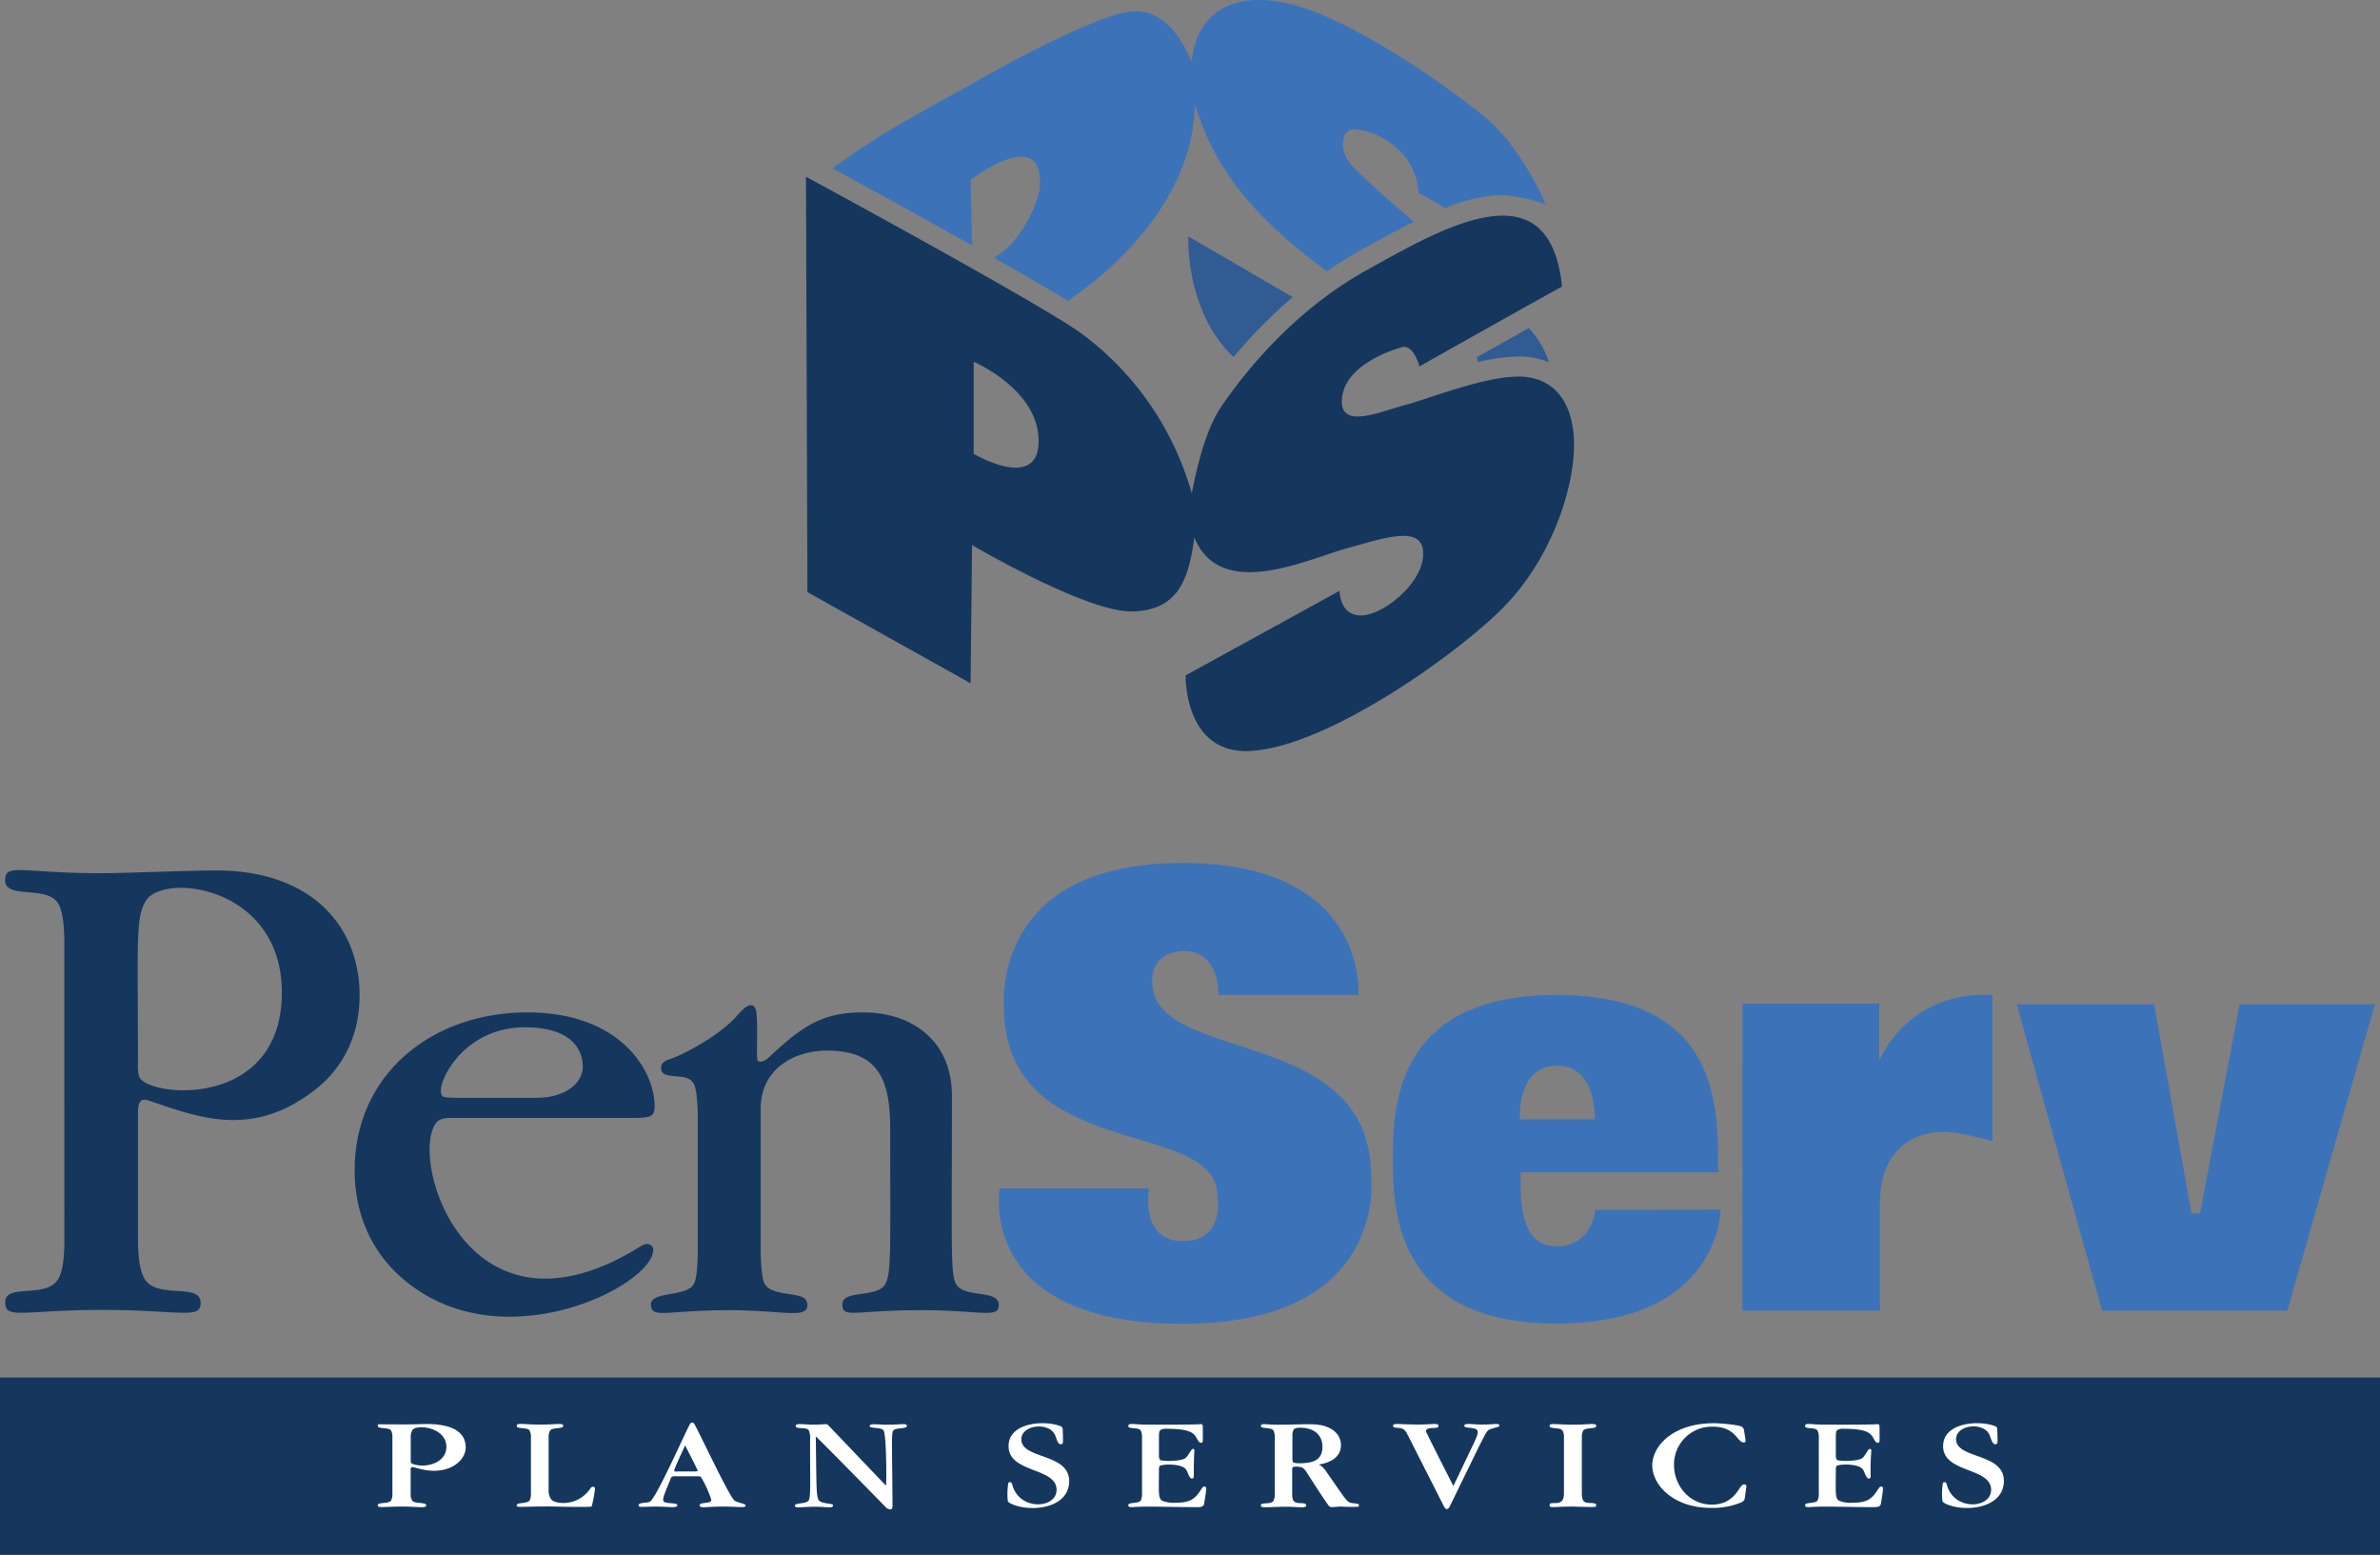<?xml version="1.0" encoding="utf-8"?>
<!DOCTYPE svg PUBLIC "-//W3C//DTD SVG 1.1//EN" "http://www.w3.org/Graphics/SVG/1.1/DTD/svg11.dtd">

<!-- SVG-PENSERV-LOGO-FULLVERTICAL -->
<svg class="svg-penserv-logo-vertical-full" version="1.1" xmlns="http://www.w3.org/2000/svg" xmlns:xlink="http://www.w3.org/1999/xlink" x="0px" y="0px" viewBox="0 0 640 418" enable-background="new 0 0 640 418" xml:space="preserve">
  
  <rect x="0" y="0" width="640" height="418" fill="#808080" stroke="none"/>
  
  <title>PenServ Plan Services Logo</title>

  <!-- SVG-PENSERV-LOGO-VERTICAL-ICON -->
  <g class="svg-penserv-logo-vertical-icon">
    <g class="svg-penserv-logo-vertical-icon-main" style="fill: #15375e;">
      <path class="" d="M408.35,101.24c-9.47,0-24.18,6-30.52,7.65s-17,6.46-17-.89c0-10.49,16-14.6,16-14.6,3.22-1.18,4.87,5.1,4.87,5.1s26.63-15,38.34-21.47c-3.33-32.65-31.9-15.89-52.67-4.32s-33.74,29.11-38.62,36.08-7,17.74-8.29,23.82a80.5,80.5,0,0,0-29.64-42.94C280.41,82,216.73,47.51,216.73,47.51l.39,111.67L261,183.69l.39-37.16s30.82,18.15,43.1,17.85,15.12-8.44,16.68-19.9c7,17.25,30.33,5.88,40.76,3s20.78-6.56,20.78,1.38S371.88,165.45,366,165.45s-5.77-6.62-5.77-6.62l-41.4,22.74s-.51,20.36,16.26,20.36c19.7-.2,53.93-23.93,68-37.46s20.18-33.22,20.18-44.8S417.81,101.24,408.35,101.24ZM261.84,122V97.26s17.45,7.44,17.45,21.27S261.84,122,261.84,122Z"/>
    </g> <!-- /.SVG-PENSERV-LOGO-VERTICAL-ICON-MAIN -->

    <g class="svg-penserv-logo-vertical-icon-top">
      <g class="svg-penserv-logo-vertical-icon-top-normal" style="fill: #3c73b8;">
        <path class="" d="M261.05,48.35s8.2-6.23,13.6-6.23,5,5.94,5,8-3.46,13.34-11.43,18.58l-.83.66c7.71,4.37,14.83,8.49,20,11.63.52-.55.83-.91.83-.91s32.63-20.7,33.06-51.89c3.45,9.68,8.19,24.7,35.19,44.48l.3.25c2.62-1.78,5.29-3.44,8-5l1.46-.82c4.47-2.5,9.16-5.11,13.87-7.42l-.66-.63c-2.44-2.46-15.81-13.29-17.38-16.6s-1.15-6.51,1-7.52,17.51,2.6,18.39,17a72.33,72.33,0,0,1,7.06,4c5.39-2.09,10.68-3.46,15.59-3.46A40.63,40.63,0,0,1,415.66,55s-6.06-14.91-16.1-23.29S367.24,7.86,351.3,2.37,322.14.64,320.42,16.52c-2.87-6.65-7.75-14.3-16.37-13.43-5.69.58-20.56,6.82-43.26,19.76-10.58,6-23.93,12.71-36.87,22.42,7.52,4.11,22.86,12.5,37.43,20.69Z"/>
      </g> <!-- /.SVG-PENSERV-LOGO-VERTICAL-ICON-TOP-NORMAL -->

      <g class="svg-penserv-logo-vertical-icon-top-shadow" style="fill: #305c93;">
        <path class="" d="M331.74,96a127.57,127.57,0,0,1,15.89-16.11L319.55,63.56S318.6,83.65,331.74,96Z"/>
        <path class="" d="M397.52,97.33a48.92,48.92,0,0,1,10.83-1.5,21,21,0,0,1,8.19,1.57,24.46,24.46,0,0,0-5.44-9.21l-14,7.86Z"/>
      </g> <!-- /.SVG-PENSERV-LOGO-VERTICAL-ICON-TOP-SHADOW -->
    </g> <!-- /.SVG-PENSERV-LOGO-VERTICAL-ICON-TOP -->
  </g> <!-- /.SVG-PENSERV-LOGO-VERTICAL-ICON -->

  <!-- SVG-PENSERV-LOGO-VERTICAL-MAIN -->
  <g class="svg-penserv-logo-vertical-main">
    
    <!-- SVG-PENSERV-LOGO-VERTICAL-MAIN-WORDMARK -->
    <g class="svg-penserv-logo-vertical-main-wordmark">
      <g class="svg-penserv-logo-vertical-main-wordmark-pen" style="fill: #15375e;">
        <path class="" d="M17.3,253.35c0-4.81-.49-8.19-1.48-10.16-2.75-5.45-14.44-1.2-14.44-6.54,0-4.72,4.51-1.89,26.1-1.89,4.52,0,25.1-.76,30.54-.76,26,0,38.68,15.25,38.68,33.57,0,10.77-4.44,19.46-11.75,25.22C68.28,306,53.8,300.56,41,296.21c-2-.71-3.89-1.51-3.89,2.85v34.32c0,4.81.56,8.22,1.67,10.25,3.25,5.91,15.18,1,15.18,6.64,0,4.55-5.57,1.89-26.47,1.89-21.14,0-26.1,2.73-26.1-2.08,0-5.29,11.46-.64,14.44-6.55,1-1.95,1.48-5.28,1.48-10Zm19.8,32.81a9.76,9.76,0,0,0,.37,3.41c2.67,5.5,38.32,8.71,38.32-22.76,0-28.56-31.77-32.35-36.56-24.65C36.4,246.7,37.1,253.16,37.1,286.16Z"/>
        <path class="" d="M121,300.54q-2.81,0-3.84,1.47c-7.19,10.33,8.91,62.25,55.5,32.81,1.13-.69,3-.47,3,1.22,0,9.58-41.39,30.72-67.85,7.31-7.8-6.91-12.45-16.8-12.45-28.72,0-25.79,20.72-42.46,46.43-42.46,25.12,0,34.25,15.73,34.25,25.24,0,2.31-.59,3.13-5.06,3.13Zm23-5.39c9,0,12.72-4.62,12.72-8.36,0-5.39-3.95-10.62-15.54-10.62-15.51,0-22.64,12.88-22.64,17.06,0,.94.28,1.47.83,1.66C120.51,295.24,123,295.15,144,295.15Z"/>
        <path class="" d="M239.38,303.67c0-12.95-2.78-21.23-17-21.23-8.38,0-17.83,4.59-17.83,15.66V335c0,5.23.35,8.56,1,10,1.55,3.25,8.41,2.5,10.56,3.91a2.22,2.22,0,0,1,1,1.92c0,3.87-6.45,1.4-21.13,1.4-16.65,0-20.94,2.47-20.94-1.57,0-3.64,9.76-1.87,11.6-5.57.69-1.4,1-4.7,1-9.93V301.75c0-4.75-.26-8-.78-9.65-1.12-3.63-5.67-2.18-8.13-3.31a1.77,1.77,0,0,1-.95-1.82c0-1,.8-1.8,2.42-2.26,3.69-1.24,13.29-6.25,18-11.66,1.54-1.77,3.83-4.13,4.93-1.92.84,1.7.23,11.65.52,13.66.17,1.21,2.17.43,3-.42,9.18-8.63,14.53-12.2,25.44-12.2,13,0,23.89,7.46,23.89,22.45,0,40.44-.39,47.4,1,50.38,2,4.2,11.6,1.47,11.6,5.83,0,3.75-4.79,1.4-20.95,1.4-17.93,0-21.11,2.35-21.11-1.57,0-4.07,9.58-1.53,11.59-5.57C239.72,342.31,239.38,335.43,239.38,303.67Z"/>
      </g> <!-- /.SVG-PENSERV-LOGO-VERTICAL-MAIN-WORDMARK-PEN -->

      <g class="svg-penserv-logo-vertical-main-wordmark-serv" style="fill: #3c73b8;">
        <path class="" d="M327.63,267.49h37.65S368.07,232,318,232s-48.08,35.86-48.08,38.3c0,42.85,57.46,29.85,57.46,51.23,0,0,2.22,12.13-9.38,12.13s-9-14.15-9-14.15H268.81s-6.44,36.38,49.17,36.38,50.74-39.56,50.74-39.56c0-41.29-58.89-29.75-58.89-52.55,0-6.59,5.1-8.1,8.87-8.1S327.63,258.26,327.63,267.49Z"/>
        <path class="" d="M429,325.25s-.8,9.82-10.45,9.82c-10,0-9.66-12.71-9.66-19.92h53.14c0-17.78.66-47.66-43.66-47.66-43.8,0-43.8,31.25-43.8,44s0,44.33,43.95,44.33c44.17,0,44.17-30.61,44.17-30.61Zm-10.36-38.74c10.91,0,10.23,14.43,10.23,14.43H408.73S407.74,286.51,418.67,286.51Z"/>
        <path class="" d="M468.57,269.8h36.77v15.41s7.28-18.88,30.45-17.72v39.28s-8.62-2.5-13.4-2.5-16.86,2.31-16.86,19.25V352.4h-37Z"/>
        <polygon class="" points="542.3 270 565.27 352.39 615.07 352.39 638.62 270 602.24 270 591.61 326.21 589.31 326.21 579.26 270 542.3 270"/>
      </g> <!-- /.SVG-PENSERV-LOGO-VERTICAL-MAIN-WORDMARK-SERV -->
    </g> <!-- /.SVG-PENSERV-LOGO-VERTICAL-MAIN-WORDMARK -->

    <!-- SVG-PENSERV-LOGO-VERTICAL-MAIN-BOTTOM -->
    <g class="svg-penserv-logo-vertical-main-bottom">
      <g class="svg-penserv-logo-vertical-main-bottom-background" style="fill: #15375e;">
        <rect class="" y="370.33" width="640" height="47.67"/>
      </g> <!-- /.SVG-PENSERV-LOGO-VERTICAL-MAIN-BOTTOM-BACKGROUND -->

      <g class="svg-penserv-logo-vertical-main-bottom-text" style="fill: #ffffff;">
        <g class="svg-penserv-logo-vertical-main-bottom-text-plan" style="fill: inherit;">
          <path class="" d="M111.72,382.91c-2.47.06-9.89,0-9.89,0-.17,0-.25.18-.25.42,0,.91,3,.34,3.57,1.23a3.67,3.67,0,0,1,.37,1.91v15.07a3.57,3.57,0,0,1-.37,1.87c-.63.95-3.57.39-3.57,1.24s1.21.38,6.47.38c4.73,0,6.56.56,6.56-.36s-3.08-.29-3.77-1.24a3.34,3.34,0,0,1-.41-1.92v-6.45c0-1,.74-.59,2-.29,7.88,2.24,12.8-1.89,12.8-5.63C125.2,381.87,114.38,382.85,111.72,382.91ZM111,393.56a.88.88,0,0,1-.46-.29,1.41,1.41,0,0,1-.09-.64v-6.12a3.46,3.46,0,0,1,.52-2.14c1.24-1.51,9.07-.66,9.07,4.63C120,393.53,114.15,394.78,111,393.56Z"/>
          <path class="" d="M159.1,405c-.33.27-10.87,0-11.3,0-8.53,0-8.86.39-8.86-.36s2.93-.36,3.47-1.24a3.78,3.78,0,0,0,.36-1.92v-15a3.68,3.68,0,0,0-.36-1.91c-.61-.94-3.47-.29-3.47-1.23s1.6-.35,6.36-.35c4.58,0,6.15-.54,6.15.35s-2.86.32-3.52,1.25a3.21,3.21,0,0,0-.4,1.78v14.23a3.73,3.73,0,0,0,.78,2.59c1.05,1.15,7,2,10.48-3.06a.75.75,0,0,1,.63-.43.5.5,0,0,1,.57.57A30.53,30.53,0,0,1,159.1,405Z"/>
          <path class="" d="M197.37,403.27c-1.81-2-9.91-19.39-10.72-20.54a.63.63,0,0,0-.55-.29.43.43,0,0,0-.29.08,1,1,0,0,0-.26.31c-.83,1.25-9.12,20.13-10.83,20.92-.73.34-3,.15-3,.9s1.29.38,4.52.38c3.7,0,5.9.51,5.9-.36,0-.67-2.11-.4-3.26-.78s-.37-1.74,1.35-6.09c.18-.47.34-.75.49-.81a3.53,3.53,0,0,1,1.2-.11h5.32a3.29,3.29,0,0,1,1.2.13,27.84,27.84,0,0,1,2.84,6.24c0,1.13-3.15.49-3.15,1.42s1.71.36,6.17.36c4.65,0,6.21.46,6.21-.31C200.52,404.19,198,404,197.37,403.27Zm-9.94-7.75a2.87,2.87,0,0,1-.84.07h-4.22a4.8,4.8,0,0,1-.86,0c-.14,0-.2-.14-.2-.31,0-.47,2.73-6.26,2.93-6.69.12.23,3.37,6.54,3.37,6.8C187.61,395.41,187.55,395.48,187.43,395.52Z"/>
          <path class="" d="M240.36,384.43c-.77.64-.44,2.79-.36,20.36,0,.92-.29,1-.64,1A2,2,0,0,1,238,405c-.12-.12-18.5-18.92-18.63-18.81.2,13.44.1,15.79.72,17s3.94.85,3.94,1.52c0,.9-1.91.36-4.57.36-4.1,0-5.71.53-5.71-.31s3.26-.3,3.77-1.51.32-4.32.32-16.2a5.26,5.26,0,0,0-.38-2.59c-.67-.88-3.49-.14-3.49-1.09,0-.78,1.79-.47,3.73-.38a40,40,0,0,0,4.29-.12,1.07,1.07,0,0,1,.69.24l15.54,16.27c.23-.19.16-13.64-.61-14.8-.65-1-3.74-.43-3.74-1.21s2.11-.35,4.56-.35c4.38,0,5.44-.52,5.44.39C243.83,384.13,241.1,383.83,240.36,384.43Z"/>
        </g> <!-- /.SVG-PENSERV-LOGO-VERTICAL-MAIN-BOTTOM-TEXT-PLAN -->

        <g class="svg-penserv-logo-vertical-main-bottom-text-services" style="fill: inherit;">
          <path class="" d="M271.42,404a1,1,0,0,1-.43-.57,19,19,0,0,1,.15-4.74.44.44,0,0,1,.45-.22c.28,0,.49.2.6.6,1.85,7.22,11.93,6.56,11.93,1.47,0-6.12-12.91-4.45-12.91-11.76,0-6.46,9.84-7.08,14.11-5.31a.83.83,0,0,1,.45.74c0,.36.07,1.35.07,3,0,.71,0,1.06-.61,1.06a.69.69,0,0,1-.52-.24c-1-1.16-.49-3.16-3.22-4.17s-6.84.15-6.84,3.09c0,5.42,12.86,3.63,12.86,11.23C287.51,406,276,406.67,271.42,404Z"/>
          <path class="" d="M323.83,404.11c-.07.9-.82,1.07-1.72,1.07-8,0-12.76-.27-16.47-.07-.22,0-1.11.07-1.33.07-.49,0-.91-.05-.91-.53,0-.85,2.81-.37,3.36-1.24a3.93,3.93,0,0,0,.34-1.9v-15a4,4,0,0,0-.34-1.91c-.61-1-3.36-.29-3.36-1.23s1.81-.4,4.24-.38c1.44,0,13.44.08,15.16-.12.23,0,.47,0,.55.22a2.68,2.68,0,0,1,.1.89v3.28c0,.81-.66.73-1,.39-1.25-1.38-.44-3.53-8.44-3.53a3.44,3.44,0,0,0-2,.34c-.25.23-.36.79-.36,1.69v5.17c0,.62.11,1,.36,1.18.53.36,5,.42,6.58-.38.83-.43,1.75-2.59,2.13-2.59s.47.17.47.51c0,0-.17,1.3-.17,6.73,0,.46-.11.72-.52.72-.72,0-1.07-1.78-1.59-2.47-1.16-1.53-5.73-1.45-6.88-1-.26.08-.38.39-.38.92,0,6.19-.28,7.82.87,8.52a8.21,8.21,0,0,0,3.64.53c3,0,4.82-.51,6.45-3v0c.4-.61.66-1,.78-1.13a.59.59,0,0,1,.86-.06C324.58,400,323.88,403.63,323.83,404.11Z"/>
          <path class="" d="M365.17,404.32a9.55,9.55,0,0,0-1.48-.21c-1.54-.2-1.6-.72-7-8.41a6.87,6.87,0,0,0-1.08-1.32,5.16,5.16,0,0,0-.94-.64l-.08,0c3.25-.52,6-2,6-5.27,0-2-1.21-3.94-4-4.95s-6.23-.5-12.79-.5c-3.63,0-4.73-.5-4.73.35s2.78.25,3.37,1.2a3.79,3.79,0,0,1,.35,1.9v15.11a3.81,3.81,0,0,1-.35,1.91c-.51.8-2.12.57-3,.79a.45.45,0,0,0-.13.85c.48.18,5.17-.06,5.76-.06l1.14,0c3.35.07,5.05.45,5.05-.35,0-.62-1-.59-1.58-.61-1.75-.08-2.2-.52-2.2-2.57v-6.42c0-.67.16-.81.84-.81a4.38,4.38,0,0,1,1.94.27,4.77,4.77,0,0,1,1.22,1.4c.35.56,5.47,8.59,6,9a1.26,1.26,0,0,0,.76.19c.38,0,2-.15,2.38-.15a42,42,0,0,0,4.6.06A.42.42,0,0,0,365.17,404.32Zm-15.43-10.95a6,6,0,0,1-1.92-.16c-.18-.12-.28-.5-.28-1.14v-6a3.23,3.23,0,0,1,.35-1.75c.24-.33.81-.49,1.72-.49,4.12,0,6,2.29,6,5.09C355.65,392.43,353.17,393.37,349.74,393.37Z"/>
          <path class="" d="M400.05,384.65c-.91,1-2.31,4.24-10.22,20.38-.11.27-.42.68-.73.68s-.57-.25-.82-.75l-9.45-18.63c-.94-1.94-1.31-2.35-2.81-2.46-.56-.05-1.42,0-1.42-.57,0-.84,1.61-.32,6.77-.32,3.76,0,5.45-.53,5.45.35,0,1.16-3.37-.08-3.37,1.5,0,.2,7.25,14.44,7.37,14.68,5.88-12.36,6.56-13.38,6.56-14.53,0-1.62-3.62-.75-3.62-1.65s1.86-.35,4.83-.35c3.42,0,4.62-.51,4.62.32C403.21,383.8,400.72,383.88,400.05,384.65Z"/>
          <path class="" d="M428.88,404.21a.47.47,0,0,1,.09.88c-.48.15-5.57-.06-6.08-.06-5.32,0-6.2.49-6.2-.38,0-1.5,3.87,1,3.87-3.11v-15a3.54,3.54,0,0,0-.37-1.91c-.62-1-3.5-.37-3.5-1.27s1.49-.35,6.26-.35,6.29-.58,6.29.39c0,.82-2.9.3-3.51,1.21a3.53,3.53,0,0,0-.36,1.82v15.11C425.37,404.88,427.27,403.74,428.88,404.21Z"/>
          <path class="" d="M469.19,402.68c-.07.7-.4.95-1,1.25a20.31,20.31,0,0,1-8,1.46c-10.5,0-15.89-6.41-15.89-11.43s5.32-11.34,16.64-11.34c1.23,0,6.58.36,7.52,1a1.56,1.56,0,0,1,.55,1.07l.39,2.49c0,.51-.13.61-.53.61-1.73,0-2.1-4.24-8.24-4.24a10.17,10.17,0,0,0-10.48,10.26c0,5.42,4,10.69,10.17,10.69,5.73,0,7-4.19,8.14-5.2a.73.73,0,0,1,.5-.22c.47,0,.66.09.66.57Z"/>
          <path class="" d="M505.82,404.11c-.08.9-.83,1.07-1.72,1.07-8.05,0-12.77-.27-16.47-.07-.22,0-1.12.07-1.34.07-.49,0-.9-.05-.9-.53,0-.85,2.81-.37,3.35-1.24a3.79,3.79,0,0,0,.35-1.9v-15a3.81,3.81,0,0,0-.35-1.91c-.6-1-3.35-.29-3.35-1.23s1.81-.4,4.24-.38c1.44,0,13.44.08,15.15-.12.24,0,.47,0,.56.22a2.77,2.77,0,0,1,.09.89v3.28c0,.81-.66.73-1,.39-1.25-1.38-.44-3.53-8.45-3.53a3.42,3.42,0,0,0-1.95.34c-.25.23-.36.79-.36,1.69v5.17c0,.62.11,1,.36,1.18.53.36,5,.42,6.58-.38.82-.43,1.74-2.59,2.12-2.59s.48.17.48.51a66.07,66.07,0,0,0-.18,6.73c0,.46-.1.72-.51.72-.72,0-1.07-1.78-1.6-2.47-1.15-1.53-5.73-1.45-6.88-1-.25.08-.37.39-.37.92,0,6.19-.28,7.82.87,8.52a8.15,8.15,0,0,0,3.64.53c3,0,4.82-.51,6.44-3v0c.41-.61.67-1,.78-1.13a.59.59,0,0,1,.86-.06C506.57,400,505.87,403.63,505.82,404.11Z"/>
          <path class="" d="M522.73,404a.94.94,0,0,1-.42-.57,18.57,18.57,0,0,1,.15-4.74.44.44,0,0,1,.45-.22c.28,0,.48.2.59.6,1.85,7.22,11.93,6.56,11.93,1.47,0-6.12-12.91-4.45-12.91-11.76,0-6.46,9.85-7.08,14.12-5.31a.84.84,0,0,1,.44.74c0,.36.07,1.35.07,3,0,.71,0,1.06-.61,1.06A.68.68,0,0,1,536,388c-1-1.16-.49-3.16-3.22-4.17S526,384,526,386.89c0,5.42,12.86,3.63,12.86,11.23C538.82,406,527.26,406.67,522.73,404Z"/>
        </g> <!-- /.SVG-PENSERV-LOGO-VERTICAL-MAIN-BOTTOM-TEXT-SERVICES -->
      </g> <!-- /.SVG-PENSERV-LOGO-VERTICAL-MAIN-BOTTOM-TEXT -->
    </g> <!-- /.SVG-PENSERV-LOGO-VERTICAL-MAIN-BOTTOM -->

  </g> <!-- /.SVG-PENSERV-LOGO-VERTICAL-MAIN -->

</svg> <!-- /.SVG-PENSERV-LOGO-VERTICAL-FULL -->